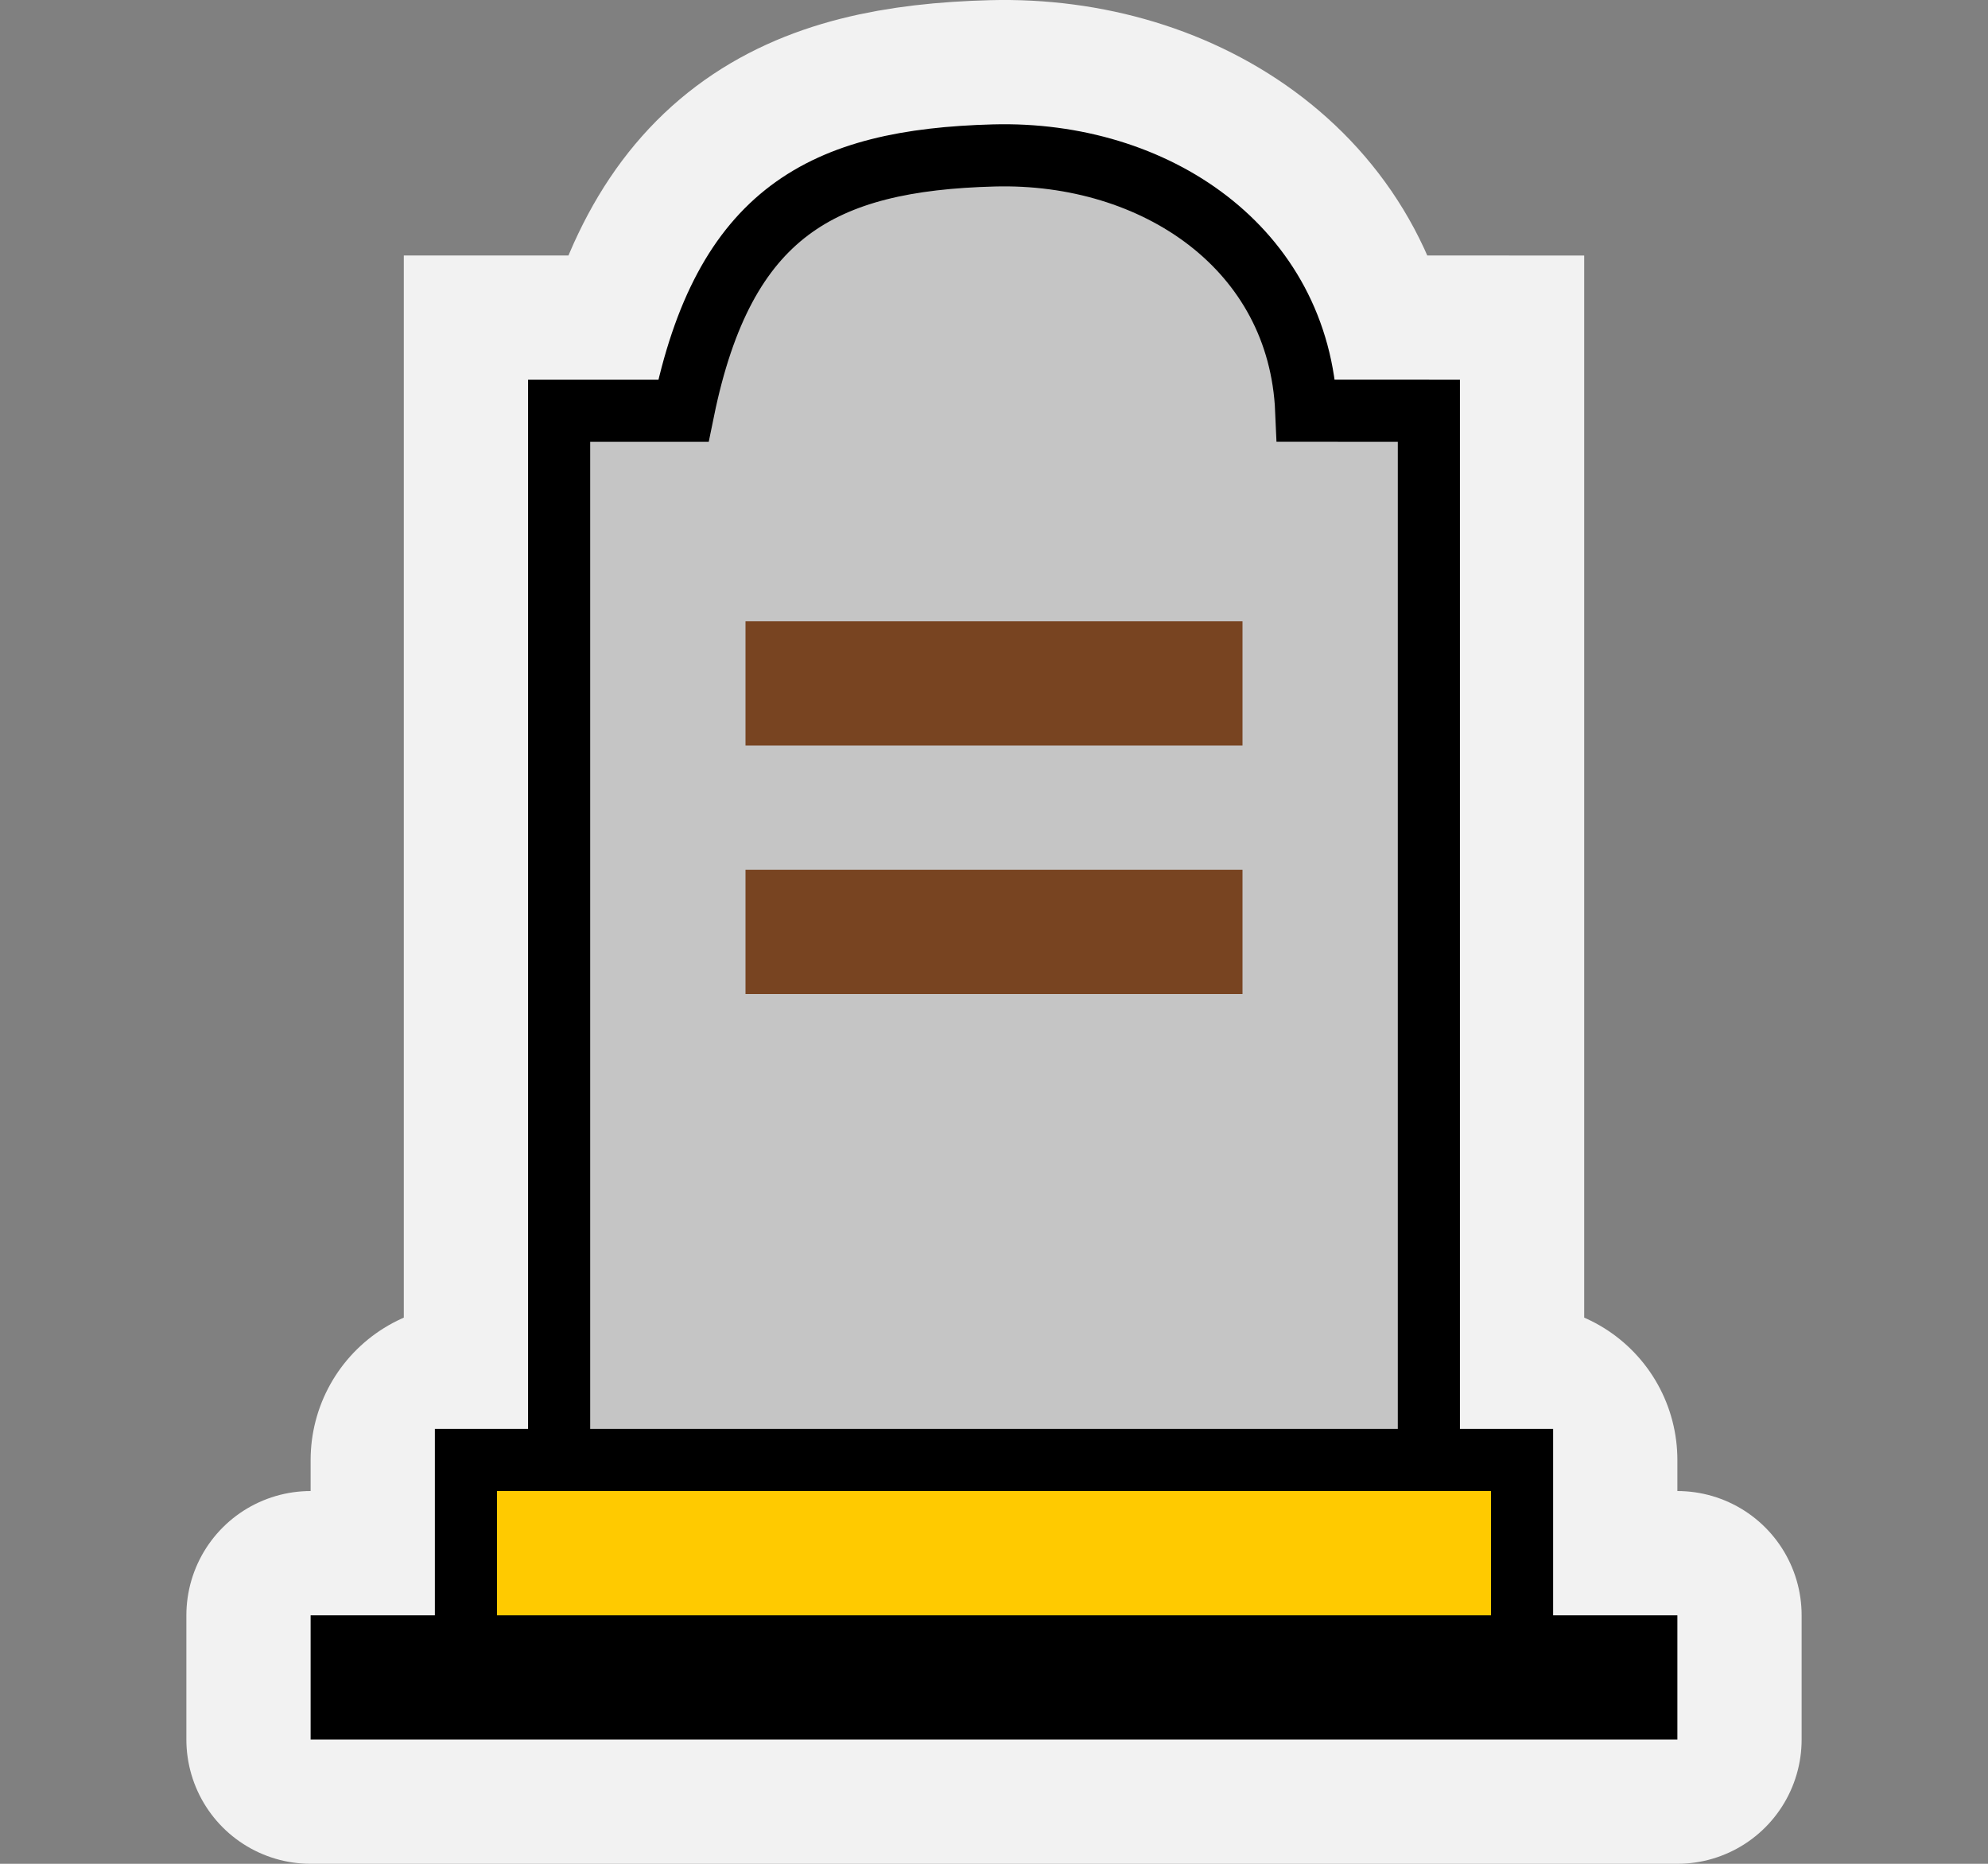 <svg width="32" height="30" xmlns="http://www.w3.org/2000/svg"><rect width="100%" height="100%" fill="#808080" stroke="none"/><g fill="none" stroke="#f2f2f2"><path d="M23 6.612v16.89H9V6.612h2c.653-3.195 2.236-4.037 4.998-4.11 2.596-.069 4.916 1.493 5.028 4.109z" stroke-linecap="round" stroke-width="5" paint-order="markers fill stroke"/><path d="M7.5 23.5h17v3.02h-17z" color="#000" stroke-linecap="round" stroke-linejoin="round" stroke-width="5" style="font-feature-settings:normal;font-variant-alternates:normal;font-variant-caps:normal;font-variant-east-asian:normal;font-variant-ligatures:normal;font-variant-numeric:normal;font-variant-position:normal;font-variation-settings:normal;inline-size:0;isolation:auto;mix-blend-mode:normal;shape-margin:0;shape-padding:0;text-decoration-color:#000;text-decoration-line:none;text-decoration-style:solid;text-indent:0;text-orientation:mixed;text-transform:none;white-space:normal" paint-order="stroke markers fill"/><path d="M5 26v2h22v-2z" color="#000" stroke-linejoin="round" stroke-width="4" style="font-feature-settings:normal;font-variant-alternates:normal;font-variant-caps:normal;font-variant-east-asian:normal;font-variant-ligatures:normal;font-variant-numeric:normal;font-variant-position:normal;font-variation-settings:normal;inline-size:0;isolation:auto;mix-blend-mode:normal;shape-margin:0;shape-padding:0;text-decoration-color:#000;text-decoration-line:none;text-decoration-style:solid;text-indent:0;text-orientation:mixed;text-transform:none;white-space:normal" paint-order="stroke markers fill"/></g><path d="M23 6.612v16.89H9V6.612h2c.653-3.195 2.236-4.037 4.998-4.11 2.596-.069 4.916 1.493 5.028 4.109z" fill="#c5c5c5" stroke="#000" stroke-linecap="round" paint-order="markers fill stroke"/><path d="M7.5 23.5h17v3.02h-17z" color="#000" fill="#ffca00" stroke="#000" stroke-linecap="round" style="font-feature-settings:normal;font-variant-alternates:normal;font-variant-caps:normal;font-variant-east-asian:normal;font-variant-ligatures:normal;font-variant-numeric:normal;font-variant-position:normal;font-variation-settings:normal;inline-size:0;isolation:auto;mix-blend-mode:normal;shape-margin:0;shape-padding:0;text-decoration-color:#000;text-decoration-line:none;text-decoration-style:solid;text-indent:0;text-orientation:mixed;text-transform:none;white-space:normal"/><path d="M5 26v2h22v-2z" color="#000" style="font-feature-settings:normal;font-variant-alternates:normal;font-variant-caps:normal;font-variant-east-asian:normal;font-variant-ligatures:normal;font-variant-numeric:normal;font-variant-position:normal;font-variation-settings:normal;inline-size:0;isolation:auto;mix-blend-mode:normal;shape-margin:0;shape-padding:0;text-decoration-color:#000;text-decoration-line:none;text-decoration-style:solid;text-indent:0;text-orientation:mixed;text-transform:none;white-space:normal" paint-order="stroke markers fill"/><path d="M12 11h8M12 15h8" fill="none" stroke="#784421" stroke-width="2"/></svg>